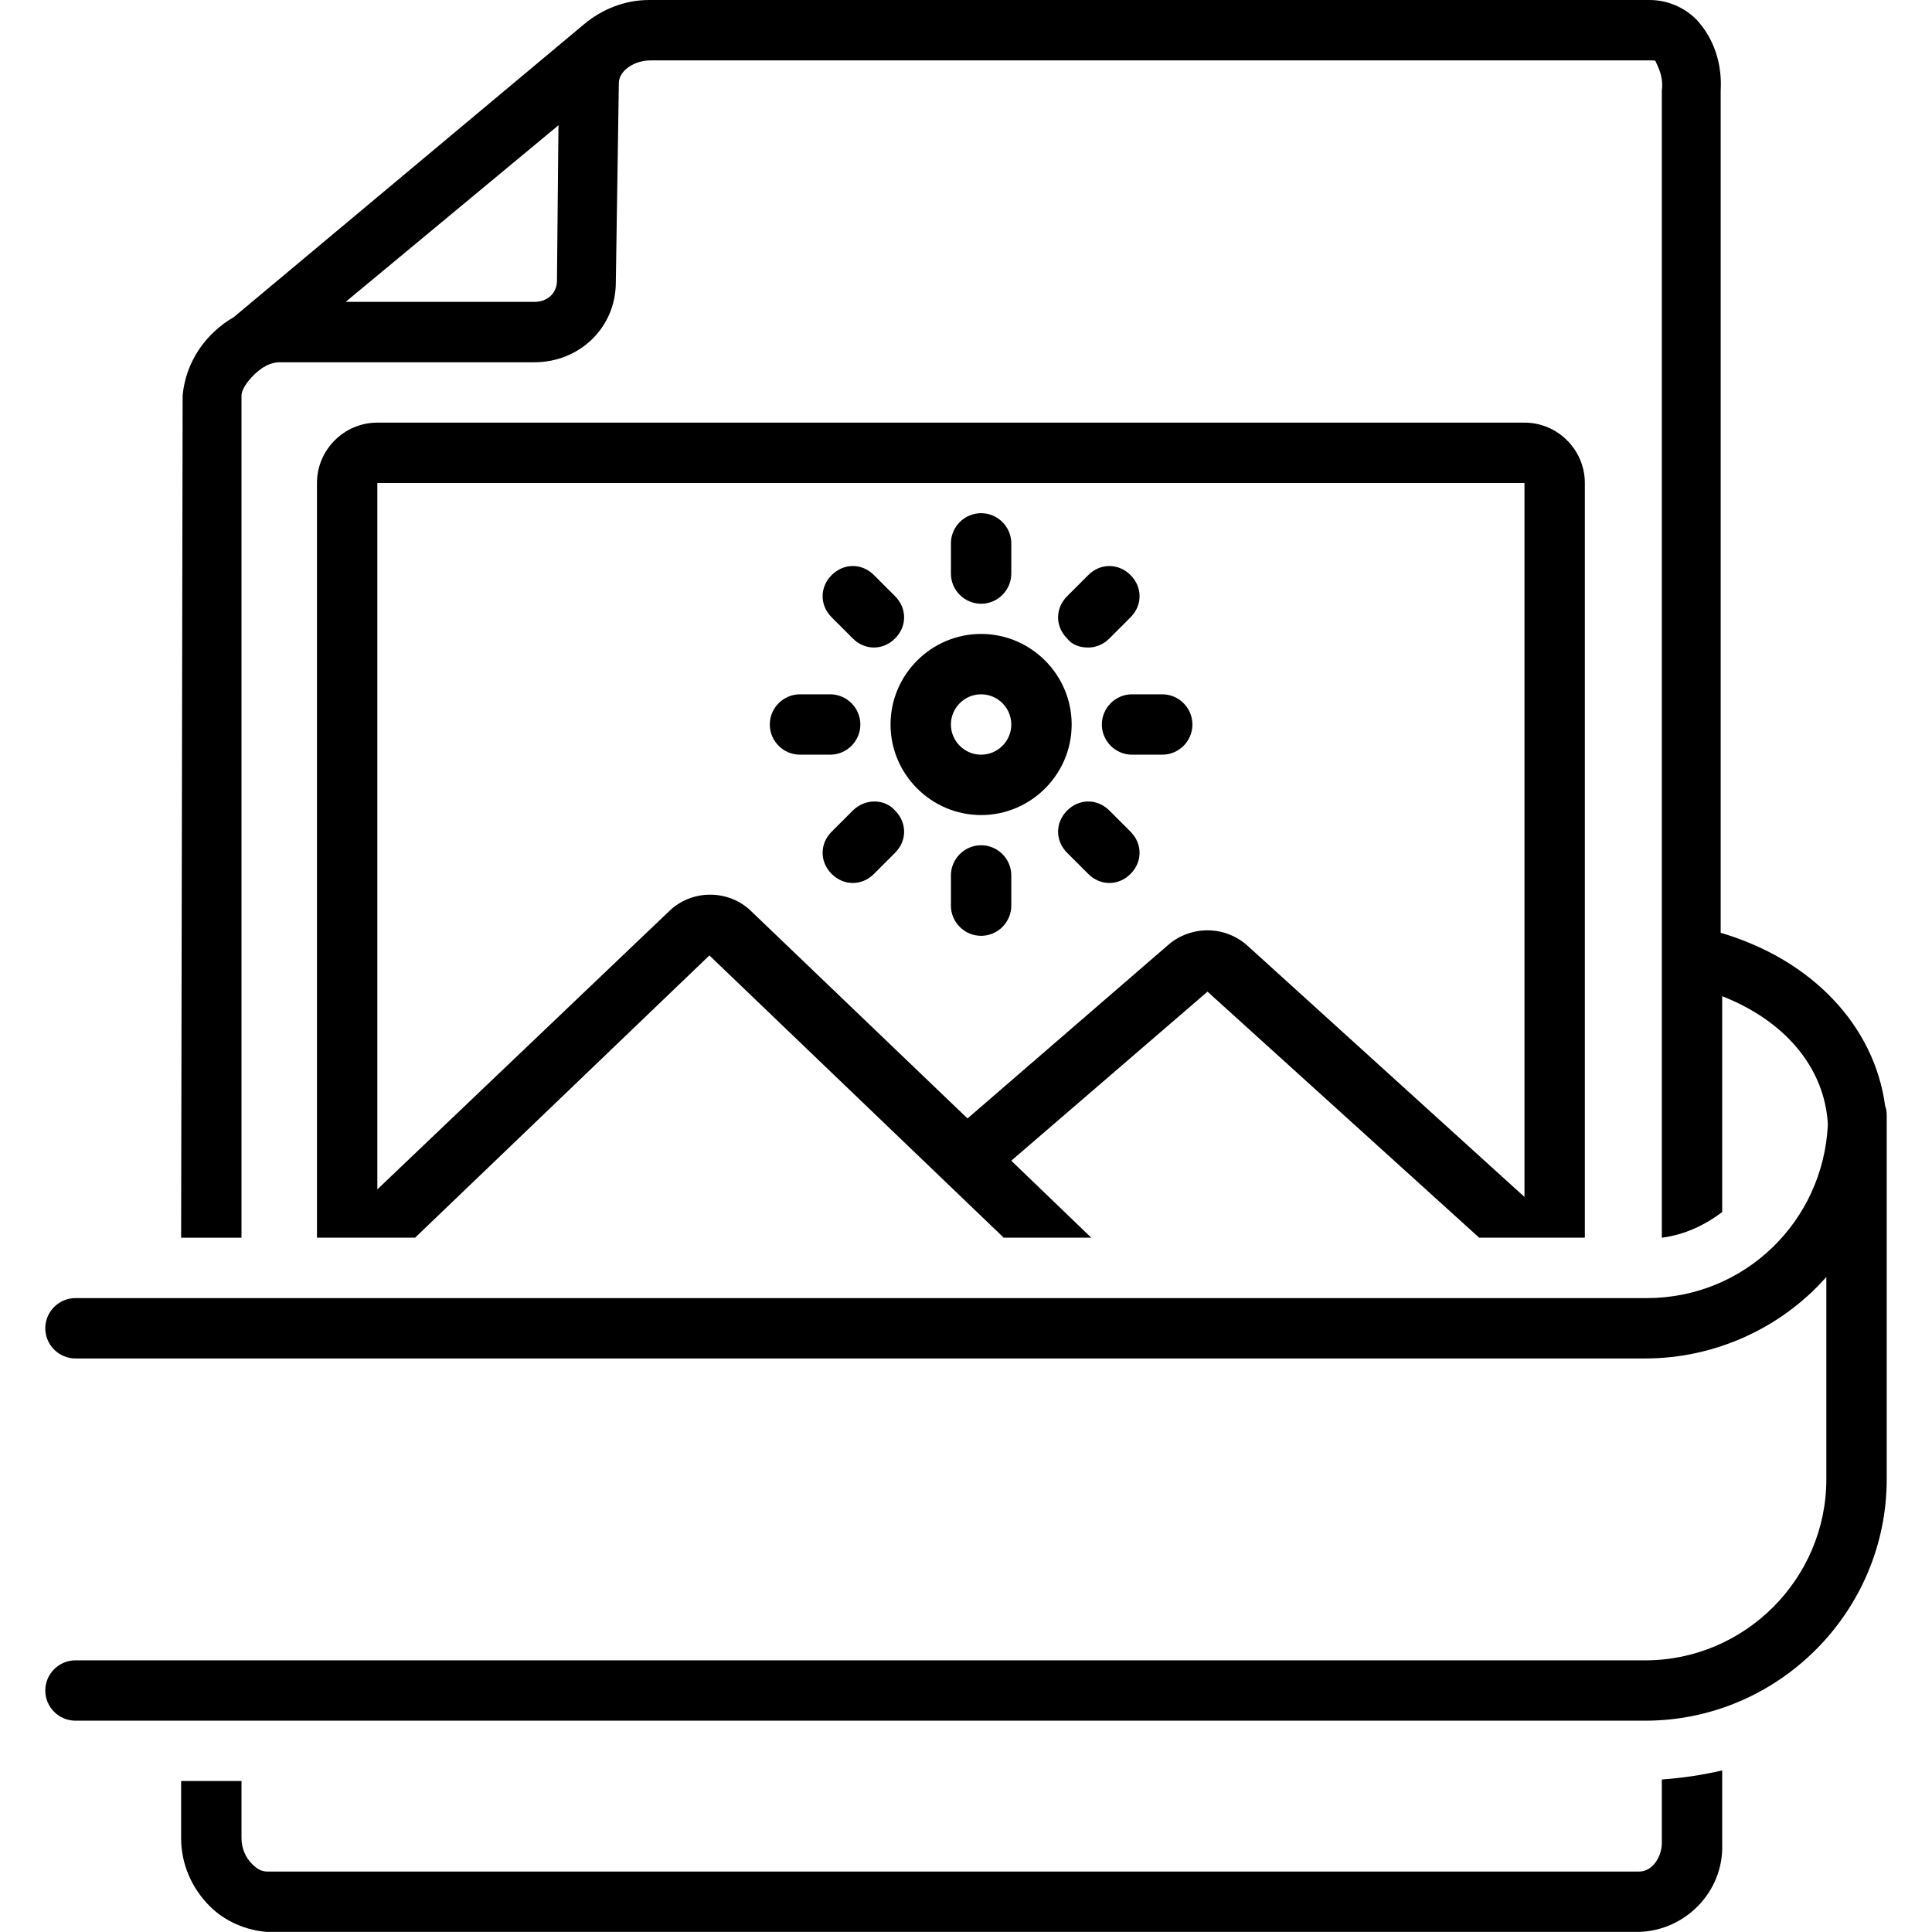 <?xml version="1.0" encoding="UTF-8"?>
<svg width="1200pt" height="1200pt" version="1.1" viewBox="0 0 1200 1200" xmlns="http://www.w3.org/2000/svg">
 <path d="m112.5 1106.2v35.625c0 15.938 6.562 30.938 17.812 42.188 9.375 9.375 22.5 15 35.625 15.938h852.19c29.062-0.938 52.5-25.312 51.562-54.375v-0.938-45c-12.188 2.812-24.375 4.688-37.5 5.625v39.375c0 8.438-5.625 17.812-14.062 17.812h-852.19c-3.75 0-6.562-1.875-9.375-4.688-3.75-3.75-6.562-9.375-6.562-15.938v-35.625z"/>
 <path d="m918.75 768.75h65.625v-468.75c0-20.625-16.875-37.5-37.5-37.5h-712.5c-20.625 0-37.5 16.875-37.5 37.5v468.75h60.938l182.81-175.31 182.81 175.31h54.375l-49.688-47.812 121.88-105zm-317.81-74.062-134.06-128.44c-14.062-14.062-37.5-14.062-51.562 0l-180.94 172.5v-438.75h712.5v443.44l-171.56-155.62c-14.062-13.125-35.625-13.125-49.688-0.938z"/>
 <path d="m609.38 393.75c-30.938 0-56.25 25.312-56.25 56.25s25.312 56.25 56.25 56.25 56.25-25.312 56.25-56.25-25.312-56.25-56.25-56.25zm0 75c-10.312 0-18.75-8.438-18.75-18.75s8.438-18.75 18.75-18.75 18.75 8.438 18.75 18.75-8.438 18.75-18.75 18.75z"/>
 <path d="m609.38 375c10.312 0 18.75-8.438 18.75-18.75v-18.75c0-10.312-8.438-18.75-18.75-18.75s-18.75 8.438-18.75 18.75v18.75c0 10.312 8.438 18.75 18.75 18.75z"/>
 <path d="m675.94 402.19c4.688 0 9.375-1.875 13.125-5.625l13.125-13.125c7.5-7.5 7.5-18.75 0-26.25s-18.75-7.5-26.25 0l-13.125 13.125c-7.5 7.5-7.5 18.75 0 26.25 2.812 3.75 7.5 5.625 13.125 5.625z"/>
 <path d="m721.88 431.25h-18.75c-10.312 0-18.75 8.438-18.75 18.75s8.438 18.75 18.75 18.75h18.75c10.312 0 18.75-8.438 18.75-18.75s-8.438-18.75-18.75-18.75z"/>
 <path d="m689.06 503.44c-7.5-7.5-18.75-7.5-26.25 0s-7.5 18.75 0 26.25l13.125 13.125c7.5 7.5 18.75 7.5 26.25 0s7.5-18.75 0-26.25z"/>
 <path d="m609.38 525c-10.312 0-18.75 8.438-18.75 18.75v18.75c0 10.312 8.438 18.75 18.75 18.75s18.75-8.438 18.75-18.75v-18.75c0-10.312-8.438-18.75-18.75-18.75z"/>
 <path d="m529.69 503.44-13.125 13.125c-7.5 7.5-7.5 18.75 0 26.25s18.75 7.5 26.25 0l13.125-13.125c7.5-7.5 7.5-18.75 0-26.25-6.562-7.5-18.75-7.5-26.25 0z"/>
 <path d="m534.38 450c0-10.312-8.438-18.75-18.75-18.75h-18.75c-10.312 0-18.75 8.438-18.75 18.75s8.438 18.75 18.75 18.75h18.75c10.312 0 18.75-8.438 18.75-18.75z"/>
 <path d="m529.69 396.56c7.5 7.5 18.75 7.5 26.25 0s7.5-18.75 0-26.25l-13.125-13.125c-7.5-7.5-18.75-7.5-26.25 0s-7.5 18.75 0 26.25z"/>
 <path d="m28.125 1050c0 10.312 8.438 18.75 18.75 18.75h975c82.5 0 150-67.5 150-150v-225c0-1.875 0-4.688-0.938-6.562-6.562-49.688-45-90.938-102.19-107.81v-523.12c0.938-15.938-3.75-31.875-15-44.062-7.5-7.5-17.812-12.188-29.062-12.188h-621.56c-15 0-29.062 5.625-40.312 15l-217.5 181.88c-17.812 10.312-30 28.125-31.875 48.75l-0.938 523.12h37.5v-523.12c0-4.688 6.562-13.125 14.062-17.812 0.938 0 0.938-0.938 1.875-0.938 1.875-0.938 4.688-1.875 7.5-1.875h158.44c28.125 0 50.625-21.562 50.625-49.688l1.875-123.75c0-7.5 9.375-14.062 19.688-14.062h621.56c1.875 0 2.812 0 2.812 0.938 2.812 5.625 4.688 11.25 3.75 17.812v537.19 0.938 174.38c14.062-1.875 26.25-7.5 37.5-15.938v-134.06c38.438 15 63.75 44.062 65.625 79.688-2.812 60-51.562 107.81-112.5 107.81h-975.94c-10.312 0-18.75 8.438-18.75 18.75s8.438 18.75 18.75 18.75h975c43.125 0 84.375-18.75 112.5-50.625v125.62c0 61.875-50.625 112.5-112.5 112.5h-975c-10.312 0-18.75 8.438-18.75 18.75zm303.75-862.5h-117.19l132.19-109.69-0.938 96.562c0 7.5-5.625 13.125-14.062 13.125 0.938 0 0.938 0 0 0z"/>
</svg>
